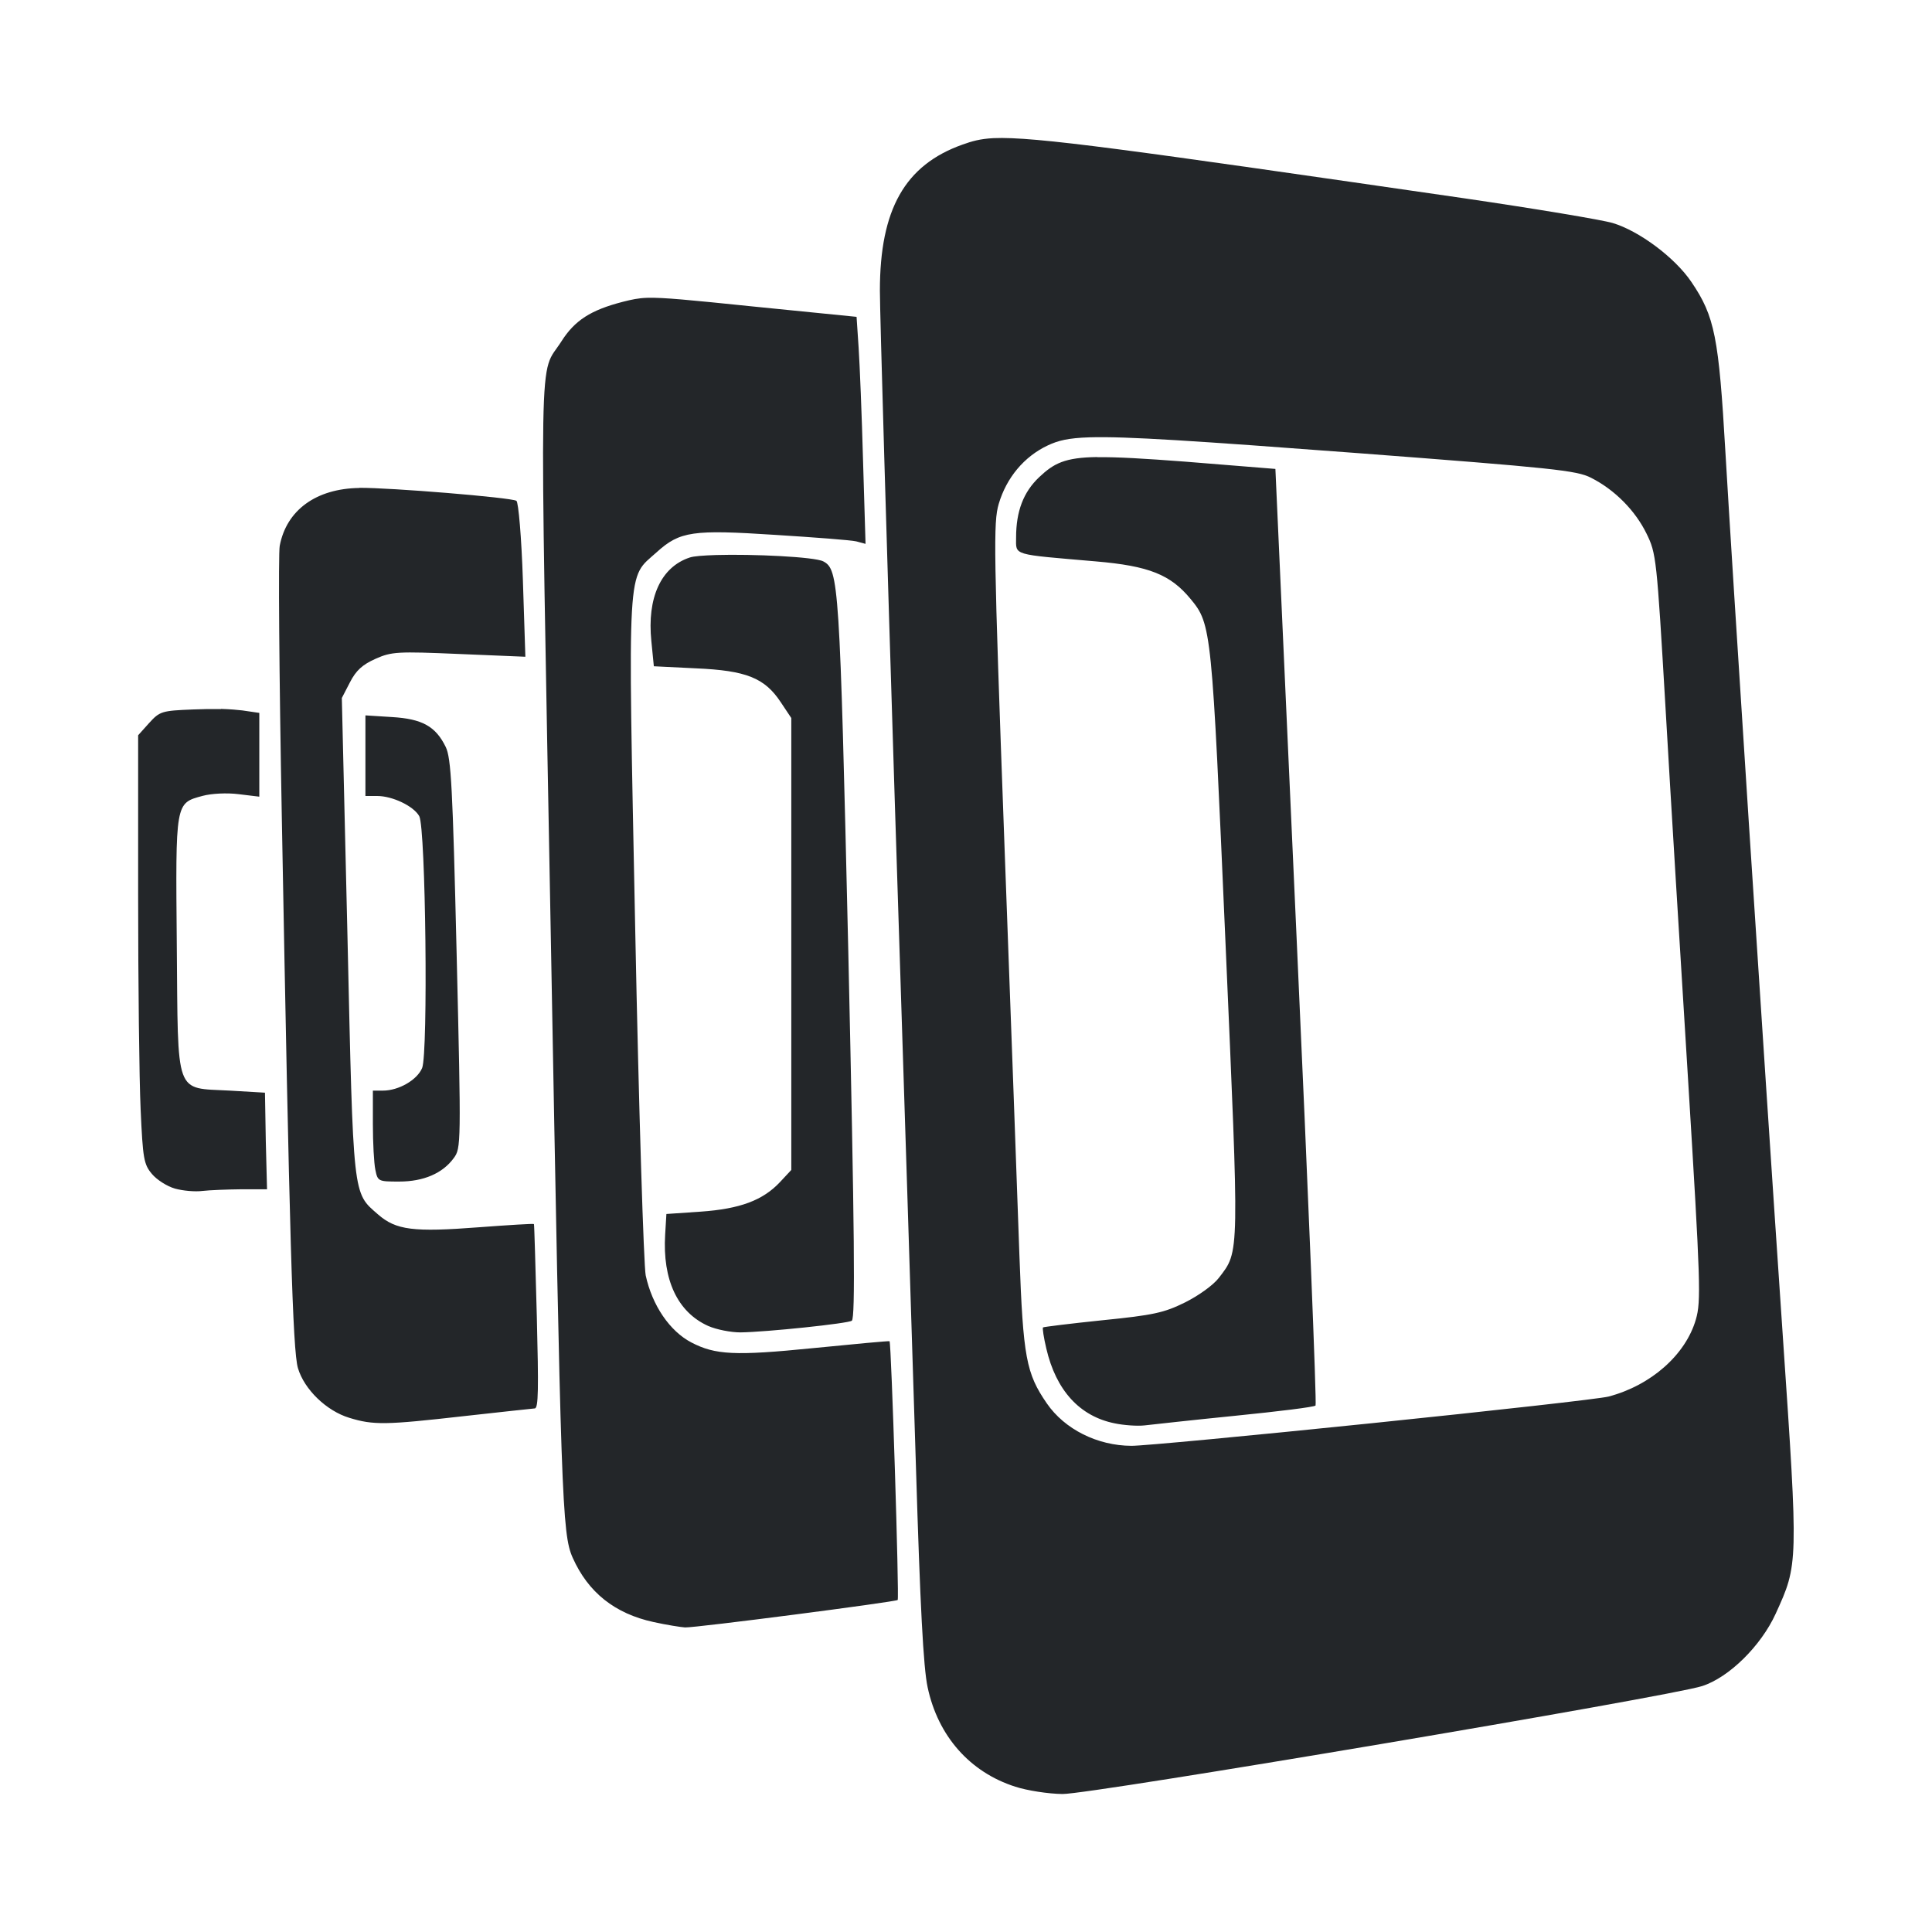 <svg role="img" focusable="false" fill="#232629" aria-hidden="true" xmlns="http://www.w3.org/2000/svg" viewBox="0 0 14 14"><path d="m 1.602,5.138 c -0.065,-0.001 -0.137,2.75e-4 -0.202,0.003 -0.228,0.009 -0.242,0.013 -0.32,0.099 l -0.079,0.088 0,1.157 c 0,0.637 0.008,1.336 0.018,1.553 0.016,0.359 0.023,0.399 0.082,0.469 0.035,0.042 0.11,0.09 0.167,0.106 0.057,0.016 0.146,0.024 0.199,0.017 0.053,-0.006 0.179,-0.011 0.281,-0.012 l 0.187,0 -0.009,-0.351 -0.006,-0.349 -0.255,-0.015 c -0.403,-0.022 -0.374,0.053 -0.384,-1.058 -0.009,-1.037 -0.012,-1.024 0.188,-1.078 0.064,-0.017 0.175,-0.023 0.261,-0.012 l 0.149,0.018 0,-0.302 0,-0.305 -0.123,-0.018 c -0.033,-0.004 -0.09,-0.009 -0.155,-0.011 z m 1.046,0.047 0,0.29 0,0.293 0.085,0 c 0.111,0 0.264,0.073 0.305,0.146 0.047,0.085 0.065,1.717 0.021,1.825 -0.036,0.087 -0.17,0.164 -0.284,0.164 l -0.073,0 0,0.243 c 0,0.134 0.008,0.284 0.018,0.331 0.017,0.084 0.022,0.085 0.173,0.085 0.177,0 0.315,-0.06 0.395,-0.17 0.053,-0.072 0.054,-0.096 0.021,-1.479 -0.029,-1.214 -0.04,-1.419 -0.079,-1.5 -0.073,-0.15 -0.171,-0.204 -0.39,-0.217 l -0.19,-0.012 z m -0.044,-1.649 c -0.312,0.004 -0.528,0.16 -0.577,0.419 -0.011,0.055 -0.004,0.938 0.015,1.963 0.056,3.057 0.079,3.868 0.117,3.996 0.046,0.155 0.207,0.31 0.372,0.36 0.175,0.054 0.264,0.052 0.829,-0.012 0.264,-0.029 0.497,-0.055 0.515,-0.056 0.027,-5.49e-4 0.028,-0.144 0.015,-0.665 -0.01,-0.365 -0.018,-0.667 -0.021,-0.671 -0.003,-0.004 -0.181,0.007 -0.395,0.023 -0.48,0.037 -0.604,0.021 -0.735,-0.093 C 2.555,8.639 2.561,8.695 2.518,6.79 l -0.041,-1.732 0.059,-0.114 c 0.044,-0.086 0.091,-0.128 0.185,-0.17 0.117,-0.052 0.159,-0.054 0.606,-0.035 l 0.48,0.02 -0.018,-0.556 c -0.01,-0.306 -0.032,-0.565 -0.047,-0.574 -0.039,-0.024 -0.916,-0.096 -1.14,-0.094 z m 2.584,0.486 c -0.09,0.003 -0.161,0.008 -0.19,0.018 -0.209,0.069 -0.31,0.292 -0.278,0.606 l 0.018,0.182 0.305,0.015 c 0.365,0.016 0.498,0.069 0.615,0.246 l 0.076,0.114 0,1.638 0,1.637 -0.082,0.088 c -0.124,0.132 -0.289,0.194 -0.574,0.214 l -0.249,0.017 -0.009,0.149 c -0.02,0.329 0.09,0.562 0.311,0.662 0.061,0.027 0.166,0.047 0.234,0.047 0.185,-0.002 0.788,-0.065 0.808,-0.085 0.025,-0.025 0.02,-0.617 -0.026,-2.68 C 6.085,4.217 6.078,4.128 5.966,4.068 5.903,4.035 5.457,4.014 5.187,4.022 Z M 4.692,2.158 c -0.069,0.002 -0.115,0.013 -0.179,0.029 -0.232,0.06 -0.348,0.134 -0.445,0.287 -0.166,0.262 -0.158,-0.129 -0.076,4.347 0.074,4.045 0.08,4.293 0.158,4.467 0.112,0.251 0.305,0.405 0.586,0.466 0.095,0.021 0.198,0.037 0.228,0.039 0.077,0.003 1.526,-0.185 1.541,-0.199 0.012,-0.012 -0.046,-1.862 -0.059,-1.875 -0.004,-0.003 -0.253,0.02 -0.554,0.05 -0.567,0.057 -0.709,0.049 -0.882,-0.041 -0.157,-0.082 -0.284,-0.269 -0.331,-0.486 -0.014,-0.065 -0.05,-1.193 -0.076,-2.507 -0.054,-2.694 -0.061,-2.538 0.155,-2.733 0.169,-0.153 0.261,-0.165 0.861,-0.126 0.286,0.018 0.55,0.038 0.586,0.047 l 0.067,0.018 -0.018,-0.6 c -0.009,-0.33 -0.024,-0.699 -0.032,-0.82 L 6.207,2.296 5.448,2.22 c -0.458,-0.047 -0.641,-0.065 -0.756,-0.062 z m 3.26,1.154 c -0.236,0.003 -0.315,0.045 -0.422,0.146 -0.114,0.108 -0.167,0.247 -0.167,0.437 -2.748e-4,0.133 -0.034,0.12 0.577,0.173 0.387,0.033 0.542,0.096 0.688,0.273 0.152,0.184 0.153,0.217 0.252,2.481 0.1,2.296 0.104,2.24 -0.047,2.437 -0.04,0.053 -0.148,0.13 -0.246,0.179 -0.152,0.075 -0.229,0.092 -0.598,0.129 -0.232,0.024 -0.425,0.048 -0.431,0.052 -0.005,0.005 0.005,0.073 0.024,0.153 0.07,0.302 0.241,0.491 0.495,0.542 0.066,0.014 0.164,0.021 0.217,0.015 0.052,-0.006 0.35,-0.039 0.659,-0.07 0.309,-0.031 0.571,-0.063 0.58,-0.074 0.009,-0.01 -0.053,-1.542 -0.138,-3.404 L 9.242,3.398 8.585,3.345 C 8.294,3.323 8.094,3.311 7.952,3.313 Z M 7.2,1.001 c -0.1,0.005 -0.159,0.023 -0.226,0.047 -0.416,0.148 -0.598,0.468 -0.598,1.058 0,0.167 0.049,1.834 0.108,3.703 0.06,1.869 0.129,4.034 0.153,4.81 0.031,1.022 0.054,1.465 0.085,1.608 0.075,0.353 0.306,0.615 0.635,0.72 0.086,0.028 0.24,0.052 0.343,0.053 0.203,0.002 4.4,-0.706 4.634,-0.782 0.196,-0.063 0.427,-0.292 0.533,-0.524 0.164,-0.36 0.165,-0.353 0.052,-2.01 -0.153,-2.253 -0.367,-5.565 -0.416,-6.407 -0.048,-0.833 -0.077,-0.984 -0.246,-1.233 -0.12,-0.178 -0.38,-0.371 -0.571,-0.428 -0.078,-0.023 -0.562,-0.104 -1.075,-0.179 C 8.179,1.085 7.5,0.988 7.2,1.001 Z m 0.697,2.168 c 0.263,-0.008 0.767,0.026 1.936,0.114 1.421,0.108 1.593,0.126 1.696,0.179 0.174,0.088 0.321,0.239 0.402,0.404 0.071,0.145 0.074,0.174 0.138,1.263 0.035,0.614 0.11,1.832 0.164,2.704 0.09,1.467 0.094,1.596 0.056,1.728 -0.074,0.256 -0.325,0.478 -0.633,0.559 -0.06,0.016 -0.831,0.102 -1.714,0.193 -0.883,0.091 -1.668,0.165 -1.743,0.164 C 7.952,10.476 7.715,10.357 7.586,10.17 7.436,9.952 7.414,9.838 7.387,9.095 c -0.013,-0.377 -0.062,-1.722 -0.109,-2.991 -0.078,-2.126 -0.08,-2.318 -0.041,-2.452 0.056,-0.19 0.184,-0.344 0.357,-0.425 0.073,-0.034 0.144,-0.053 0.302,-0.058 z"/></svg>